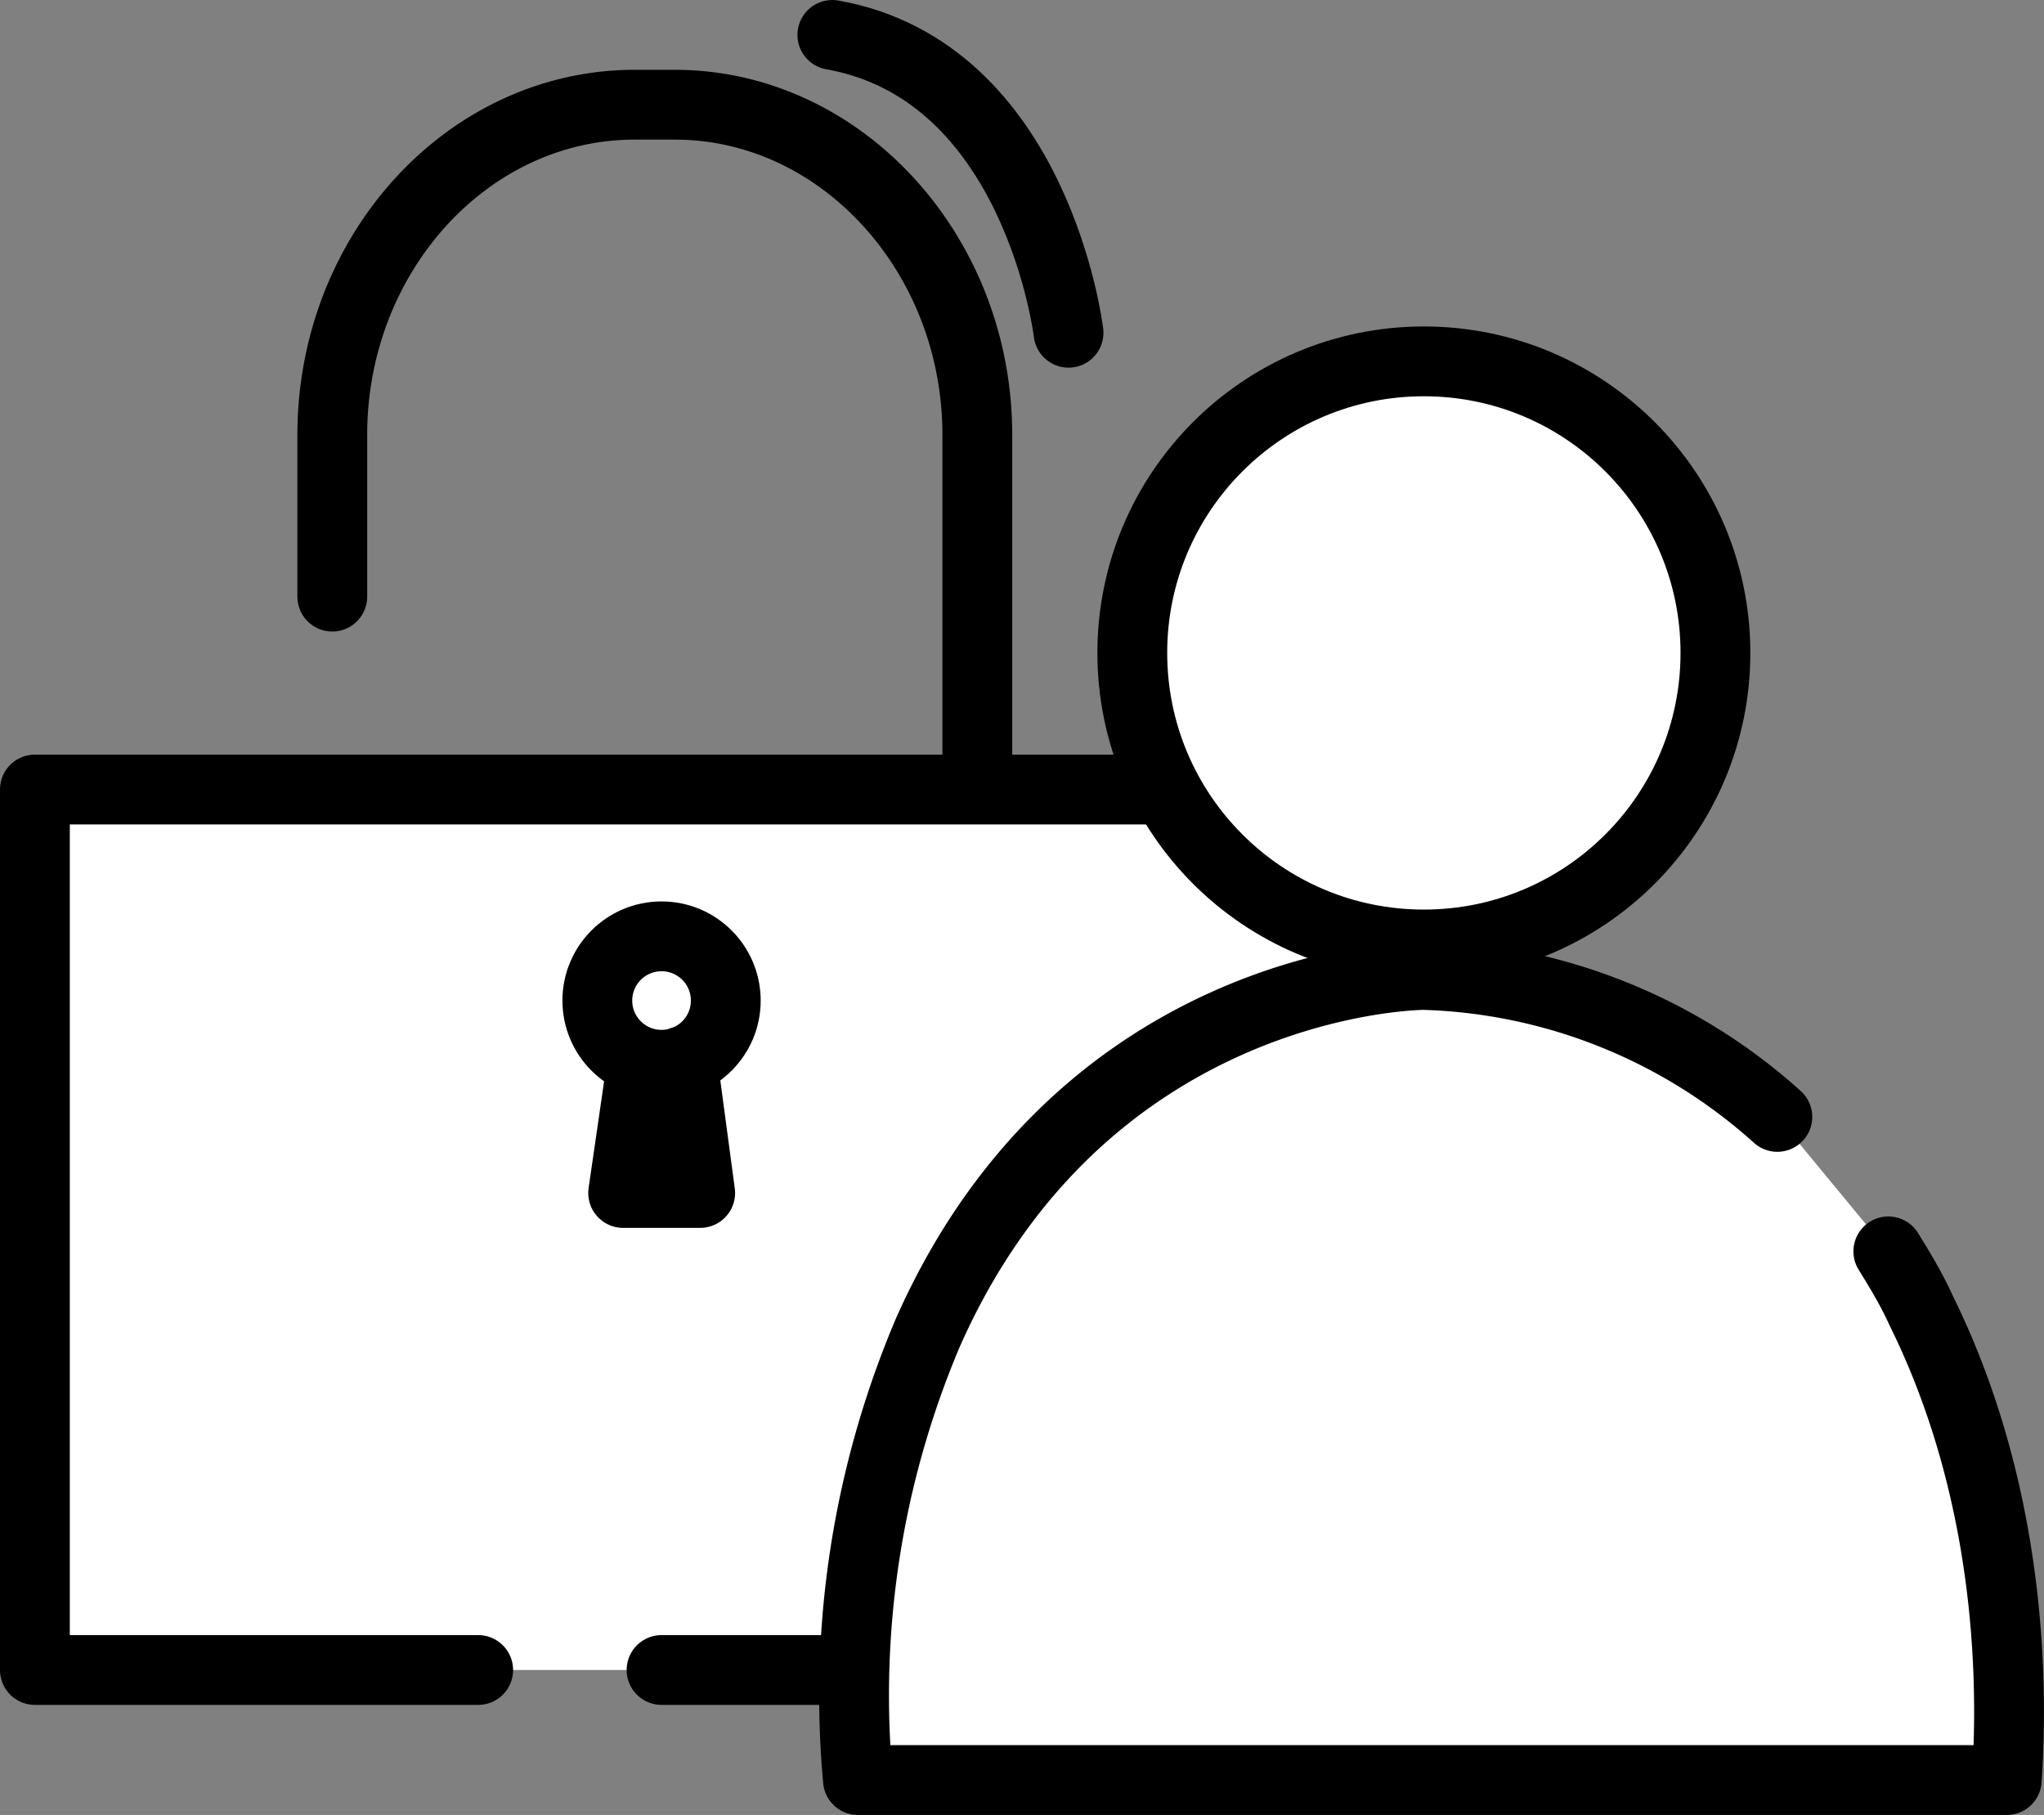 <svg xmlns="http://www.w3.org/2000/svg" viewBox="0 0 87.84 78"><rect x="0" y="0" width="87.84" height="78" fill="#808080" stroke="none"/><defs><style>.cls-1{fill:none;}.cls-1,.cls-2{stroke:#000;stroke-linecap:round;stroke-linejoin:round;stroke-width:3px;}.cls-2{fill:#fff;}</style></defs><g id="Layer_2" data-name="Layer 2"><g id="레이어_1" data-name="레이어 1"><path class="cls-1" d="M14.28,25.64V18.69c0-7.8,5.83-14.19,13-14.19H29c7.13,0,13,6.39,13,14.19v21a15.16,15.16,0,0,1-1,5.51"/><polyline class="cls-2" points="20.55 71.77 1.5 71.77 1.5 33.93 63.52 33.93 63.52 71.77 28.43 71.77"/><circle class="cls-2" cx="61.19" cy="28.06" r="12.53"/><path class="cls-2" d="M81.15,53.78c.49.79,1,1.63,1.41,2.54,4.14,8.38,3.89,17,3.68,20.18H36.87a39.92,39.92,0,0,1,3-19.22C46.46,42.39,60.28,41.91,61.19,41.9A23.75,23.75,0,0,1,76.38,48"/><circle class="cls-1" cx="28.43" cy="43" r="2.76"/><polyline class="cls-1" points="27.58 45.76 26.78 51.27 30.09 51.27 29.33 45.6"/><path class="cls-1" d="M45.92,14.3S44.58,3.07,35.77,1.5"/></g></g></svg>